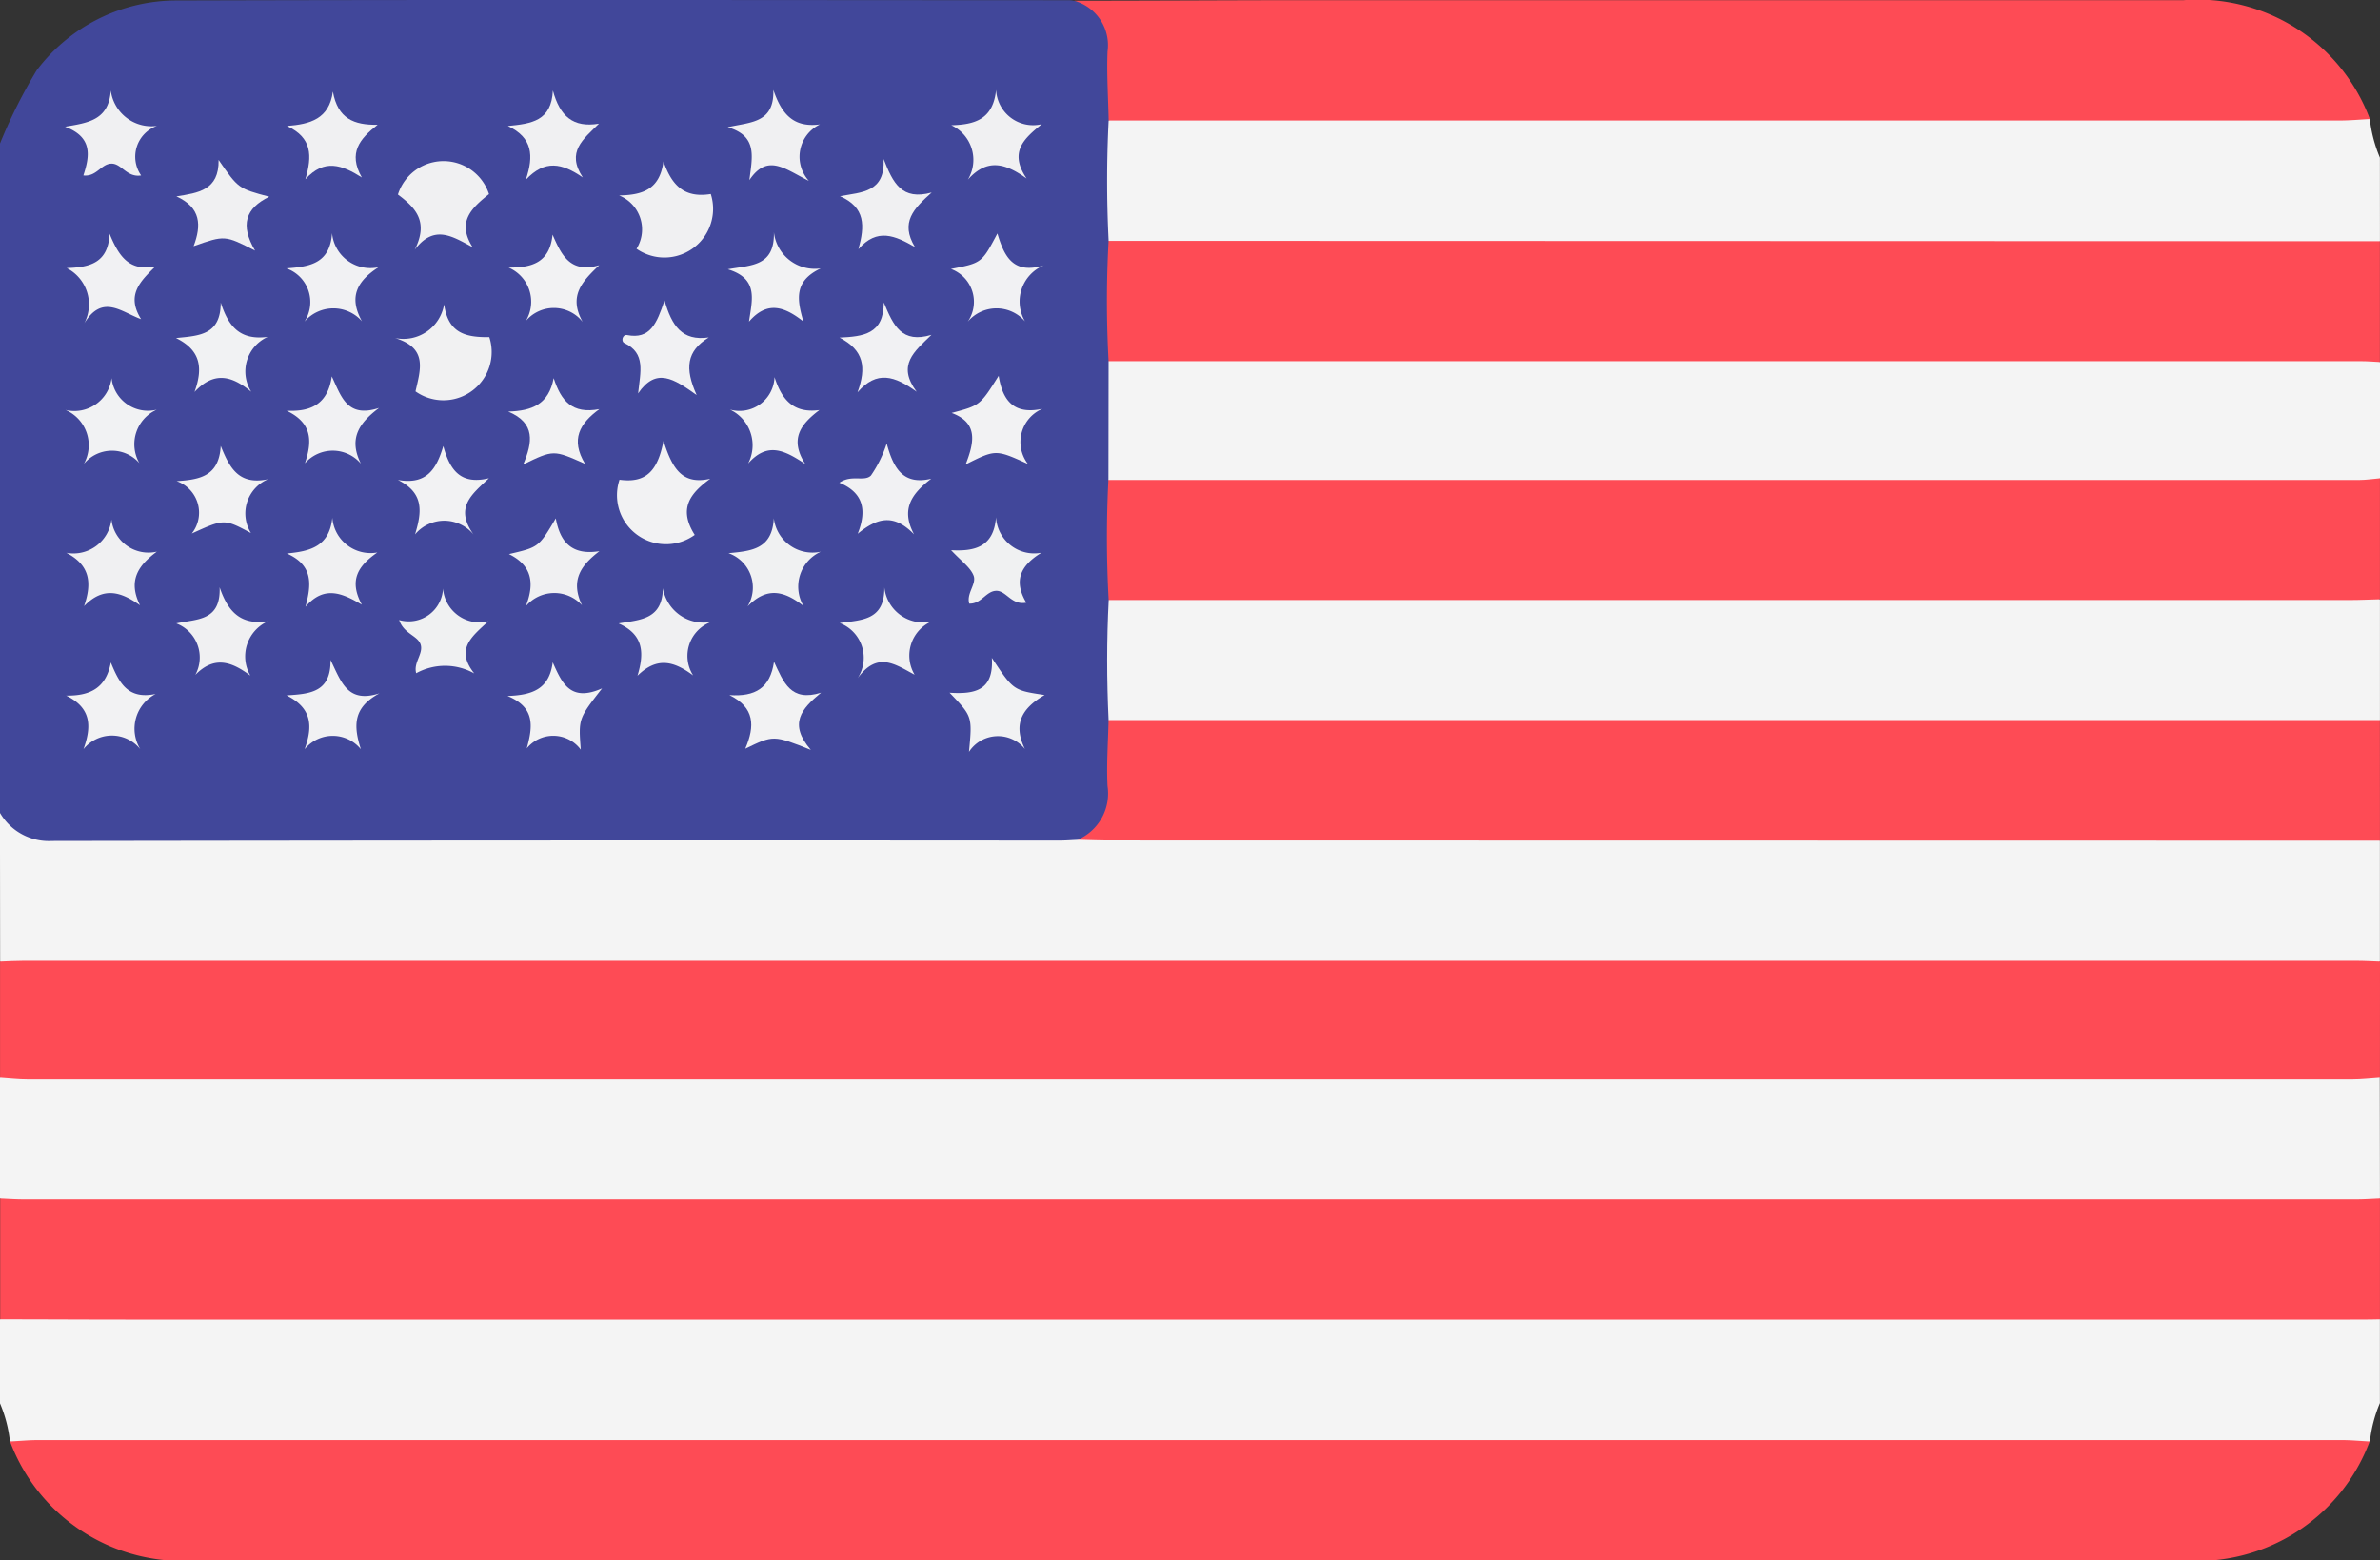 <svg xmlns="http://www.w3.org/2000/svg" width="60.366" height="39.587" viewBox="0 0 60.366 39.587">
  <rect x="0" y="0" width="60.366" height="39.587" fill="#333333" stroke="none"/>
  <g id="Group_3607" data-name="Group 3607" transform="translate(-1262.801 -371.894)">
    <path id="Path_12005" data-name="Path 12005" d="M1262.8,375.537a13.041,13.041,0,0,1,.933-1.862,4.44,4.44,0,0,1,3.565-1.769c7.542-.023,15.085-.008,22.627-.006a.888.888,0,0,1,.117.015c.734.131.967.382.987,1.114.018.658.012,1.316,0,1.974.025,1,.022,2.007,0,3.011q.031,1.529,0,3.057c.02.983.022,1.966,0,2.948.02,1.02.023,2.039,0,3.058.017,1.009.024,2.018,0,3.028.013.6-.013,1.2.009,1.806a1.339,1.339,0,0,1-.949,1.435,3.615,3.615,0,0,1-.937.065H1264.55q-.265,0-.53-.007a1.141,1.141,0,0,1-1.219-.891Z" transform="translate(0)" fill="#41479a" fill-rule="evenodd"/>
    <path id="Path_12006" data-name="Path 12006" d="M1262.8,511.826a1.429,1.429,0,0,0,1.312.714q12.777-.021,25.553-.01c.156,0,.313-.013.47-.02a4.119,4.119,0,0,1,1.216-.174q15.37.008,30.739.007a1.529,1.529,0,0,1,1.075.19V515.6a.884.884,0,0,1-.6.188c-.2.008-.393.006-.589.006q-28.989,0-57.978,0a1.742,1.742,0,0,1-1.194-.19Z" transform="translate(0 -119.311)" fill="#f4f4f4" fill-rule="evenodd"/>
    <path id="Path_12007" data-name="Path 12007" d="M1323.166,577.045v3.065a.884.884,0,0,1-.6.188c-.2.008-.393.006-.589.006q-28.989,0-57.978,0a1.742,1.742,0,0,1-1.194-.189v-3.065a.886.886,0,0,1,.6-.188c.2-.008.393-.006.589-.006q28.989,0,57.978,0A1.741,1.741,0,0,1,1323.166,577.045Z" transform="translate(0 -174.744)" fill="#fe4b55" fill-rule="evenodd"/>
    <path id="Path_12008" data-name="Path 12008" d="M1323.166,559.309c-.2.008-.391.022-.587.022q-29.595,0-59.191,0c-.2,0-.391-.014-.587-.022v-3.065a.886.886,0,0,1,.6-.188c.2-.008.393-.006.589-.006q28.989,0,57.978,0a1.74,1.74,0,0,1,1.194.189Z" transform="translate(0 -157.008)" fill="#f4f4f4" fill-rule="evenodd"/>
    <path id="Path_12009" data-name="Path 12009" d="M1262.8,599.033c1.06,0,2.12.007,3.18.007h56.42c.255,0,.51,0,.765-.007v2.122a3.445,3.445,0,0,0-.254.975,2.243,2.243,0,0,1-1.152.161h-23.8q-16.847,0-33.695,0a2.362,2.362,0,0,1-1.211-.161,3.429,3.429,0,0,0-.255-.974Z" transform="translate(0 -193.667)" fill="#f4f4f4" fill-rule="evenodd"/>
    <path id="Path_12010" data-name="Path 12010" d="M1323.166,540.26c-.233.015-.467.043-.7.043q-29.482,0-58.964,0c-.234,0-.467-.028-.7-.043v-2.948c.2-.007.392-.019.588-.019h59.19c.2,0,.392.013.587.019Z" transform="translate(0 -141.024)" fill="#fe4b55" fill-rule="evenodd"/>
    <path id="Path_12011" data-name="Path 12011" d="M1481.325,497.718l-32.207-.006c-.274,0-.549-.011-.824-.018a1.277,1.277,0,0,0,.757-1.361c-.029-.557.015-1.118.026-1.677.317-.283.708-.192,1.07-.193q11.545-.009,23.091,0,3.564,0,7.128,0a1.34,1.34,0,0,1,.958.19Z" transform="translate(-158.159 -104.496)" fill="#fe4b55" fill-rule="evenodd"/>
    <path id="Path_12012" data-name="Path 12012" d="M1453.367,456.141a28.4,28.4,0,0,1-.007-3.047.589.589,0,0,1,.517-.224c.215-.019.431-.012.647-.012q14.977,0,29.954,0a1.632,1.632,0,0,1,1.134.189v3.066a1.53,1.53,0,0,1-1.075.19q-11.393.007-22.786,0-3.739,0-7.478,0A1.328,1.328,0,0,1,1453.367,456.141Z" transform="translate(-162.446 -69.025)" fill="#fe4b55" fill-rule="evenodd"/>
    <path id="Path_12013" data-name="Path 12013" d="M1453.365,415.344a27.571,27.571,0,0,1,0-3.053,1.045,1.045,0,0,1,.782-.18q15.341-.006,30.683,0a1.076,1.076,0,0,1,.781.19v3.065a1.532,1.532,0,0,1-1.076.19q-11.431.007-22.862,0c-2.455,0-4.91,0-7.365,0C1453.984,415.554,1453.632,415.625,1453.365,415.344Z" transform="translate(-162.446 -34.287)" fill="#fe4b55" fill-rule="evenodd"/>
    <path id="Path_12014" data-name="Path 12014" d="M1453.4,475.047l31.481,0c.254,0,.509-.013.763-.019v3.065l-32.247,0C1453.349,477.077,1453.347,476.062,1453.4,475.047Z" transform="translate(-162.478 -87.931)" fill="#f4f4f4" fill-rule="evenodd"/>
    <path id="Path_12015" data-name="Path 12015" d="M1485.644,394.509l-28.421-.008-3.825,0a30.363,30.363,0,0,1,0-3.048c.315-.289.706-.2,1.069-.2q10.963-.009,21.927,0h8.016a1.933,1.933,0,0,1,.977.16,3.52,3.52,0,0,0,.256.977Z" transform="translate(-162.478 -16.496)" fill="#f4f4f4" fill-rule="evenodd"/>
    <path id="Path_12016" data-name="Path 12016" d="M1453.582,434.069h31.779c.156,0,.313.014.469.022v2.948c-.175.015-.349.043-.524.043q-15.864,0-31.728,0Q1453.58,435.575,1453.582,434.069Z" transform="translate(-162.663 -53.012)" fill="#f4f4f4" fill-rule="evenodd"/>
    <path id="Path_12017" data-name="Path 12017" d="M1264.528,619.836c.235-.012.47-.035.7-.035q29.224,0,58.448,0c.235,0,.469.023.7.035a4.668,4.668,0,0,1-4.72,3.018q-25.208-.01-50.416,0A4.668,4.668,0,0,1,1264.528,619.836Z" transform="translate(-1.472 -211.372)" fill="#fe4b55" fill-rule="evenodd"/>
    <path id="Path_12018" data-name="Path 12018" d="M1480.524,374.937c-.254.013-.509.037-.762.037q-15.613,0-31.227,0c-.012-.583-.052-1.167-.029-1.748a1.169,1.169,0,0,0-.85-1.291c1.943,0,3.886-.013,5.829-.014q11.16,0,22.319,0A4.663,4.663,0,0,1,1480.524,374.937Z" transform="translate(-157.614 -0.023)" fill="#fe4b55" fill-rule="evenodd"/>
    <path id="Path_12019" data-name="Path 12019" d="M1352.113,389.657c-.534-.366-.96-.456-1.446.059.208-.611.172-1.068-.455-1.364.6-.059,1.106-.124,1.142-.9.178.649.507.95,1.169.841C1352.126,388.687,1351.684,389.008,1352.113,389.657Z" transform="translate(-74.53 -13.262)" fill="#f0f0f2" fill-rule="evenodd"/>
    <path id="Path_12020" data-name="Path 12020" d="M1295.161,401.721c-.767-.392-.767-.392-1.559-.113.2-.527.19-.978-.437-1.263.556-.088,1.084-.156,1.071-.925.5.725.5.725,1.284.934C1294.921,400.645,1294.775,401.068,1295.161,401.721Z" transform="translate(-25.89 -23.469)" fill="#f0f0f2" fill-rule="evenodd"/>
    <path id="Path_12021" data-name="Path 12021" d="M1276.313,388.4a.83.83,0,0,0-.4,1.257c-.365.059-.5-.31-.759-.3s-.374.338-.706.3c.163-.494.241-.972-.465-1.236.574-.1,1.108-.158,1.16-.92A1.041,1.041,0,0,0,1276.313,388.4Z" transform="translate(-9.532 -13.312)" fill="#f0f0f2" fill-rule="evenodd"/>
    <path id="Path_12022" data-name="Path 12022" d="M1314.462,461.916c-.5.346-.724.714-.393,1.324-.494-.29-.955-.5-1.43.054.161-.59.185-1.06-.473-1.353.589-.054,1.078-.174,1.154-.905A.974.974,0,0,0,1314.462,461.916Z" transform="translate(-42.09 -76.006)" fill="#f0f0f2" fill-rule="evenodd"/>
    <path id="Path_12023" data-name="Path 12023" d="M1274.211,462.17a.971.971,0,0,0,1.145-.845.945.945,0,0,0,1.151.816c-.484.358-.733.742-.427,1.36-.485-.343-.926-.484-1.418.022C1274.864,462.937,1274.818,462.485,1274.211,462.17Z" transform="translate(-9.728 -76.252)" fill="#f0f0f2" fill-rule="evenodd"/>
    <path id="Path_12024" data-name="Path 12024" d="M1371.163,475.367c-.494-.368-.921-.476-1.412.008.175-.576.159-1.042-.479-1.327.544-.094,1.11-.093,1.124-.894a1.046,1.046,0,0,0,1.224.855A.919.919,0,0,0,1371.163,475.367Z" transform="translate(-90.781 -86.338)" fill="#f0f0f2" fill-rule="evenodd"/>
    <path id="Path_12025" data-name="Path 12025" d="M1408.492,399.269c.238.611.461,1.058,1.219.85-.454.408-.806.756-.424,1.384-.5-.289-.959-.494-1.434.053.163-.59.181-1.057-.467-1.344C1407.939,400.109,1408.531,400.12,1408.492,399.269Z" transform="translate(-123.279 -23.341)" fill="#f0f0f2" fill-rule="evenodd"/>
    <path id="Path_12026" data-name="Path 12026" d="M1369.353,400.549c.621-.009,1.032-.168,1.126-.862.2.57.5.941,1.2.826a1.235,1.235,0,0,1-1.883,1.389A.929.929,0,0,0,1369.353,400.549Z" transform="translate(-90.85 -23.697)" fill="#f0f0f2" fill-rule="evenodd"/>
    <path id="Path_12027" data-name="Path 12027" d="M1313.339,387.656c.125.692.537.851,1.135.842-.45.352-.757.714-.4,1.337-.5-.317-.955-.485-1.432.046.174-.594.174-1.055-.469-1.352C1312.766,388.483,1313.245,388.352,1313.339,387.656Z" transform="translate(-42.095 -13.439)" fill="#f0f0f2" fill-rule="evenodd"/>
    <path id="Path_12028" data-name="Path 12028" d="M1350.4,462.032c.755-.175.755-.175,1.188-.907.111.623.426.943,1.107.833-.481.367-.739.747-.442,1.372a.949.949,0,0,0-1.425.024C1351.058,462.763,1350.981,462.319,1350.4,462.032Z" transform="translate(-74.69 -76.081)" fill="#f0f0f2" fill-rule="evenodd"/>
    <path id="Path_12029" data-name="Path 12029" d="M1293.624,475.221a.925.925,0,0,0-.483-1.307c.524-.115,1.132-.053,1.1-.916.214.629.537.96,1.219.865a.976.976,0,0,0-.441,1.375C1294.545,474.883,1294.106,474.728,1293.624,475.221Z" transform="translate(-25.869 -86.205)" fill="#f0f0f2" fill-rule="evenodd"/>
    <path id="Path_12030" data-name="Path 12030" d="M1408.452,473.012a.993.993,0,0,0,1.18.871.948.948,0,0,0-.413,1.345c-.5-.267-.939-.6-1.445.088a.943.943,0,0,0-.456-1.4C1407.894,473.838,1408.457,473.846,1408.452,473.012Z" transform="translate(-123.22 -86.217)" fill="#f0f0f2" fill-rule="evenodd"/>
    <path id="Path_12031" data-name="Path 12031" d="M1389.21,387.364c.213.62.511.963,1.183.876a.909.909,0,0,0-.282,1.432c-.6-.293-1.045-.71-1.509-.019.075-.6.211-1.119-.55-1.342C1388.634,388.178,1389.236,388.21,1389.21,387.364Z" transform="translate(-106.794 -13.19)" fill="#f0f0f2" fill-rule="evenodd"/>
    <path id="Path_12032" data-name="Path 12032" d="M1332.042,424.276c.1.73.537.842,1.146.834a1.224,1.224,0,0,1-1.872,1.376c.125-.554.317-1.1-.519-1.353A1.047,1.047,0,0,0,1332.042,424.276Z" transform="translate(-57.976 -44.663)" fill="#f1f1f2" fill-rule="evenodd"/>
    <path id="Path_12033" data-name="Path 12033" d="M1372.122,424.548c-.562.345-.615.78-.307,1.461-.58-.412-1.025-.714-1.485-.042.057-.548.2-1.019-.351-1.279-.088-.041-.044-.222.072-.2.584.113.753-.294.949-.88C1371.185,424.255,1371.446,424.645,1372.122,424.548Z" transform="translate(-91.344 -44.093)" fill="#f1f1f3" fill-rule="evenodd"/>
    <path id="Path_12034" data-name="Path 12034" d="M1428.794,461.867c-.544.331-.71.719-.385,1.267-.375.074-.507-.306-.764-.3s-.378.338-.683.324c-.077-.263.193-.5.109-.712s-.317-.371-.569-.643c.589.033,1.082-.074,1.139-.835A.971.971,0,0,0,1428.794,461.867Z" transform="translate(-139.577 -75.951)" fill="#f0f1f2" fill-rule="evenodd"/>
    <path id="Path_12035" data-name="Path 12035" d="M1426.467,412.987c.782-.151.782-.151,1.179-.9.171.573.392,1.047,1.177.809a.993.993,0,0,0-.476,1.422.956.956,0,0,0-1.453.007A.888.888,0,0,0,1426.467,412.987Z" transform="translate(-139.547 -34.27)" fill="#f1f1f3" fill-rule="evenodd"/>
    <path id="Path_12036" data-name="Path 12036" d="M1314.468,486.347c-.673.36-.665.822-.473,1.418a.919.919,0,0,0-1.426,0c.22-.607.171-1.052-.46-1.366.59-.037,1.131-.073,1.116-.9C1313.5,486.058,1313.651,486.608,1314.468,486.347Z" transform="translate(-42.041 -96.864)" fill="#f1f1f3" fill-rule="evenodd"/>
    <path id="Path_12037" data-name="Path 12037" d="M1426.727,487.542c.086-.9.086-.9-.492-1.5.619.039,1.127-.039,1.072-.885.544.824.544.824,1.339.943-.565.327-.814.728-.5,1.37A.878.878,0,0,0,1426.727,487.542Z" transform="translate(-139.349 -96.574)" fill="#f1f2f3" fill-rule="evenodd"/>
    <path id="Path_12038" data-name="Path 12038" d="M1274.732,414.4a1.034,1.034,0,0,0-.447-1.4c.586-.017,1.053-.13,1.087-.869.234.565.492.959,1.161.829-.39.384-.743.729-.361,1.337C1275.671,414.116,1275.194,413.65,1274.732,414.4Z" transform="translate(-9.792 -34.306)" fill="#f1f1f3" fill-rule="evenodd"/>
    <path id="Path_12039" data-name="Path 12039" d="M1331.72,401.854c.346-.691.053-1.043-.427-1.4a1.213,1.213,0,0,1,2.31-.011c-.459.366-.817.712-.416,1.347C1332.679,401.52,1332.214,401.2,1331.72,401.854Z" transform="translate(-58.399 -23.625)" fill="#f0f0f2" fill-rule="evenodd"/>
    <path id="Path_12040" data-name="Path 12040" d="M1333.409,475.332a1.518,1.518,0,0,0-1.472-.005c-.077-.266.183-.492.114-.723s-.426-.271-.547-.627a.871.871,0,0,0,1.113-.8.929.929,0,0,0,1.148.833C1333.359,474.39,1332.915,474.71,1333.409,475.332Z" transform="translate(-58.579 -86.354)" fill="#f0f1f2" fill-rule="evenodd"/>
    <path id="Path_12041" data-name="Path 12041" d="M1408.425,423.952c.245.594.458,1.049,1.21.823-.435.424-.883.763-.376,1.443-.556-.4-1.01-.552-1.5.015.231-.631.163-1.069-.456-1.388C1407.9,424.817,1408.426,424.761,1408.425,423.952Z" transform="translate(-123.208 -44.386)" fill="#f1f1f3" fill-rule="evenodd"/>
    <path id="Path_12042" data-name="Path 12042" d="M1426.95,389.648a.969.969,0,0,0-.421-1.38c.609-.016,1.063-.155,1.137-.9a.94.94,0,0,0,1.159.873c-.455.369-.838.706-.385,1.379C1427.9,389.232,1427.441,389.1,1426.95,389.648Z" transform="translate(-139.6 -13.197)" fill="#f0f0f2" fill-rule="evenodd"/>
    <path id="Path_12043" data-name="Path 12043" d="M1390.532,461.956a.972.972,0,0,0-.442,1.375c-.478-.373-.919-.5-1.417.014a.923.923,0,0,0-.484-1.351c.585-.055,1.109-.1,1.15-.886A.988.988,0,0,0,1390.532,461.956Z" transform="translate(-106.911 -76.066)" fill="#f0f1f2" fill-rule="evenodd"/>
    <path id="Path_12044" data-name="Path 12044" d="M1314.007,414.269a.967.967,0,0,0-1.458.009.906.906,0,0,0-.46-1.351c.607-.042,1.105-.127,1.159-.893a.977.977,0,0,0,1.179.864C1313.89,413.245,1313.659,413.648,1314.007,414.269Z" transform="translate(-42.025 -34.225)" fill="#f1f1f3" fill-rule="evenodd"/>
    <path id="Path_12045" data-name="Path 12045" d="M1276.461,486.752a.992.992,0,0,0-.391,1.4.925.925,0,0,0-1.44,0c.209-.58.2-1.045-.439-1.358.634.009,1.016-.214,1.132-.841C1275.534,486.47,1275.753,486.9,1276.461,486.752Z" transform="translate(-9.711 -97.253)" fill="#f2f2f3" fill-rule="evenodd"/>
    <path id="Path_12046" data-name="Path 12046" d="M1350.632,488.092c.156-.564.213-1.042-.49-1.329.629-.021,1.062-.171,1.148-.854.235.525.443,1.019,1.252.662-.6.769-.6.769-.54,1.554A.868.868,0,0,0,1350.632,488.092Z" transform="translate(-74.47 -97.213)" fill="#f2f2f3" fill-rule="evenodd"/>
    <path id="Path_12047" data-name="Path 12047" d="M1388.342,486.669c.656.045,1.035-.177,1.132-.845.244.519.42,1.025,1.194.784-.5.411-.832.788-.26,1.451-.947-.376-.947-.376-1.663-.03C1388.993,487.454,1388.987,486.983,1388.342,486.669Z" transform="translate(-107.041 -97.141)" fill="#f2f2f3" fill-rule="evenodd"/>
    <path id="Path_12048" data-name="Path 12048" d="M1295.4,424.88a.963.963,0,0,0-.417,1.391c-.5-.412-.942-.522-1.438.005.221-.61.157-1.059-.47-1.367.58-.059,1.136-.069,1.135-.9C1294.413,424.64,1294.714,424.968,1295.4,424.88Z" transform="translate(-25.81 -44.439)" fill="#f1f2f3" fill-rule="evenodd"/>
    <path id="Path_12049" data-name="Path 12049" d="M1390.4,412.763c-.688.324-.6.793-.441,1.346-.469-.367-.909-.54-1.379.005.079-.554.251-1.089-.537-1.329.589-.108,1.193-.065,1.169-.944A1.045,1.045,0,0,0,1390.4,412.763Z" transform="translate(-106.782 -34.06)" fill="#f2f2f3" fill-rule="evenodd"/>
    <path id="Path_12050" data-name="Path 12050" d="M1350.765,414.475a.942.942,0,0,0-.438-1.354c.6.005,1.045-.13,1.116-.835.229.525.451.987,1.184.775-.426.406-.791.778-.421,1.437A.933.933,0,0,0,1350.765,414.475Z" transform="translate(-74.627 -34.439)" fill="#f2f2f3" fill-rule="evenodd"/>
    <path id="Path_12051" data-name="Path 12051" d="M1369.43,448.8c.672.093.969-.221,1.116-.986.223.705.473,1.123,1.186.961-.509.37-.817.758-.394,1.425a1.243,1.243,0,0,1-1.908-1.4Z" transform="translate(-90.916 -64.736)" fill="#f2f2f3" fill-rule="evenodd"/>
    <path id="Path_12052" data-name="Path 12052" d="M1351.423,436.991c.188.576.468.918,1.16.786-.5.363-.739.771-.363,1.389-.8-.358-.8-.358-1.569.015.237-.559.318-1.05-.381-1.342C1350.881,437.822,1351.3,437.651,1351.423,436.991Z" transform="translate(-74.579 -55.504)" fill="#f2f2f3" fill-rule="evenodd"/>
    <path id="Path_12053" data-name="Path 12053" d="M1275.959,439.147a.925.925,0,0,0-1.408.018.974.974,0,0,0-.466-1.368.951.951,0,0,0,1.168-.807.929.929,0,0,0,1.146.8A.96.96,0,0,0,1275.959,439.147Z" transform="translate(-9.622 -55.503)" fill="#f1f2f3" fill-rule="evenodd"/>
    <path id="Path_12054" data-name="Path 12054" d="M1331.275,449.541c.727.13.979-.27,1.153-.859.167.609.436.99,1.157.816-.419.4-.885.732-.392,1.426a.963.963,0,0,0-1.482,0C1331.889,450.345,1331.94,449.869,1331.275,449.541Z" transform="translate(-58.383 -65.472)" fill="#f2f2f3" fill-rule="evenodd"/>
    <path id="Path_12055" data-name="Path 12055" d="M1409.164,450.545c-.519-.534-.936-.418-1.429-.015.234-.588.152-1.04-.465-1.295.313-.215.631-.017.8-.182a3.1,3.1,0,0,0,.4-.813c.171.629.416,1.063,1.131.893C1409.094,449.52,1408.825,449.913,1409.164,450.545Z" transform="translate(-123.179 -65.095)" fill="#f1f1f3" fill-rule="evenodd"/>
    <path id="Path_12056" data-name="Path 12056" d="M1295.075,450.862c-.678-.362-.678-.362-1.5.012a.849.849,0,0,0-.384-1.329c.588-.039,1.076-.123,1.118-.894.228.568.461,1,1.2.845A.943.943,0,0,0,1295.075,450.862Z" transform="translate(-25.909 -65.445)" fill="#f2f2f3" fill-rule="evenodd"/>
    <path id="Path_12057" data-name="Path 12057" d="M1426.59,437.53c.721-.191.721-.191,1.193-.942.1.627.384.994,1.11.837a.914.914,0,0,0-.367,1.4c-.818-.371-.818-.371-1.58.011C1427.163,438.279,1427.27,437.78,1426.59,437.53Z" transform="translate(-139.652 -55.16)" fill="#f2f2f3" fill-rule="evenodd"/>
    <path id="Path_12058" data-name="Path 12058" d="M1314.012,438.9a.937.937,0,0,0-1.42-.009c.191-.565.185-1.025-.465-1.335.656.034,1.05-.2,1.146-.87.243.51.386,1.066,1.2.8C1313.947,437.878,1313.7,438.279,1314.012,438.9Z" transform="translate(-42.057 -55.243)" fill="#f1f1f3" fill-rule="evenodd"/>
    <path id="Path_12059" data-name="Path 12059" d="M1388.89,439.007a1,1,0,0,0-.462-1.369.889.889,0,0,0,1.132-.823c.188.588.49.922,1.138.836-.479.363-.763.737-.359,1.368C1389.826,438.68,1389.388,438.443,1388.89,439.007Z" transform="translate(-107.114 -55.354)" fill="#f2f2f3" fill-rule="evenodd"/>
  </g>
</svg>
